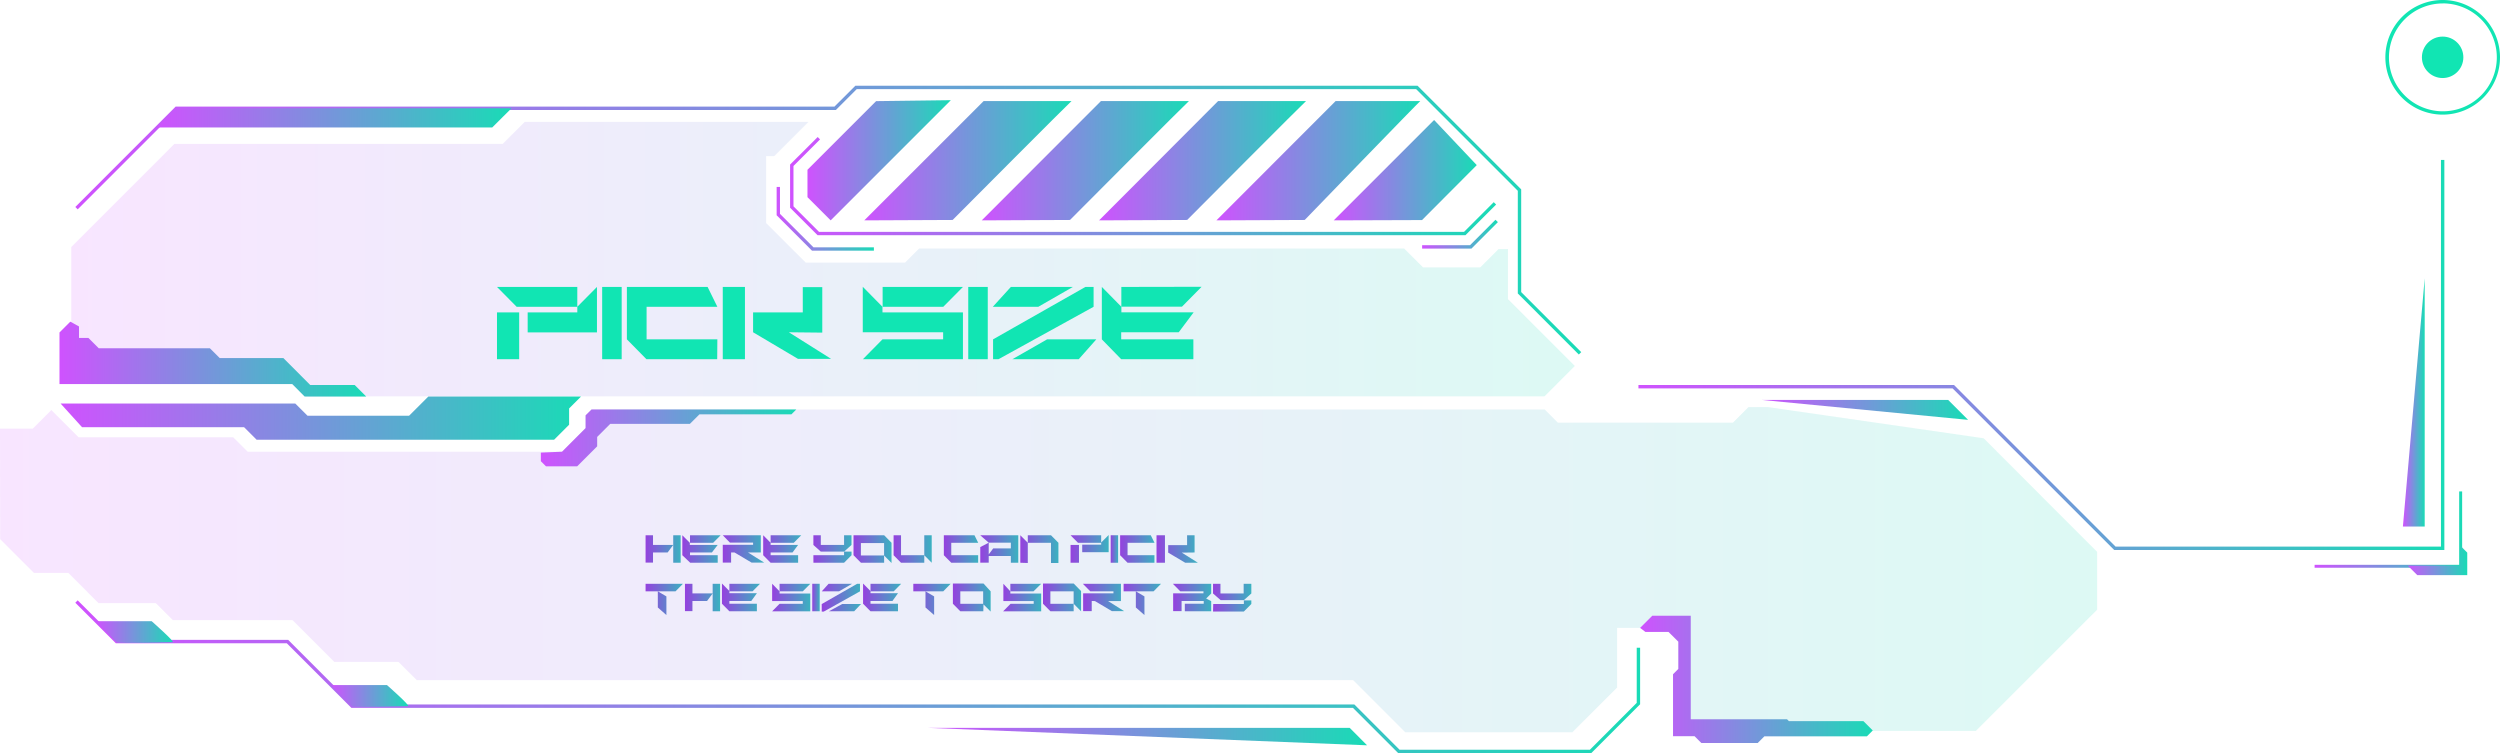 <svg xmlns="http://www.w3.org/2000/svg" xmlns:xlink="http://www.w3.org/1999/xlink" viewBox="0 0 494.63 149.01"><defs><style>.cls-1{fill:url(#New_Gradient_Swatch_1);}.cls-2{fill:url(#New_Gradient_Swatch_1-2);}.cls-3{fill:url(#New_Gradient_Swatch_1-3);}.cls-4{fill:url(#New_Gradient_Swatch_1-4);}.cls-5{fill:url(#New_Gradient_Swatch_1-5);}.cls-6{fill:url(#New_Gradient_Swatch_1-6);}.cls-7{fill:url(#New_Gradient_Swatch_1-7);}.cls-8{fill:url(#New_Gradient_Swatch_1-8);}.cls-9{fill:url(#New_Gradient_Swatch_1-9);}.cls-10{fill:url(#New_Gradient_Swatch_1-10);}.cls-11{fill:url(#New_Gradient_Swatch_1-11);}.cls-12{fill:url(#New_Gradient_Swatch_1-12);}.cls-13{fill:url(#New_Gradient_Swatch_1-13);}.cls-14{fill:url(#New_Gradient_Swatch_1-14);}.cls-15{fill:url(#New_Gradient_Swatch_1-15);}.cls-16{fill:url(#New_Gradient_Swatch_1-16);}.cls-17{fill:#11e5b3;}.cls-18{fill:url(#New_Gradient_Swatch_1-17);}.cls-19{fill:url(#New_Gradient_Swatch_1-18);}.cls-20{opacity:0.15;}.cls-21{fill:url(#New_Gradient_Swatch_1-19);}.cls-22{fill:url(#New_Gradient_Swatch_1-20);}.cls-23{fill:url(#New_Gradient_Swatch_1-21);}.cls-24{fill:url(#New_Gradient_Swatch_1-22);}.cls-25{fill:url(#New_Gradient_Swatch_1-23);}.cls-26{fill:url(#New_Gradient_Swatch_1-24);}.cls-27{fill:url(#New_Gradient_Swatch_1-25);}.cls-28{fill:url(#New_Gradient_Swatch_1-26);}.cls-29{fill:url(#New_Gradient_Swatch_2);}.cls-30{fill:url(#New_Gradient_Swatch_2-2);}.cls-31{fill:url(#New_Gradient_Swatch_2-3);}.cls-32{fill:url(#New_Gradient_Swatch_2-4);}.cls-33{fill:url(#New_Gradient_Swatch_2-5);}.cls-34{fill:url(#New_Gradient_Swatch_2-6);}.cls-35{fill:url(#New_Gradient_Swatch_2-7);}.cls-36{fill:url(#New_Gradient_Swatch_2-8);}.cls-37{fill:url(#New_Gradient_Swatch_2-9);}.cls-38{fill:url(#New_Gradient_Swatch_2-10);}.cls-39{fill:url(#New_Gradient_Swatch_2-11);}.cls-40{fill:url(#New_Gradient_Swatch_2-12);}.cls-41{fill:url(#New_Gradient_Swatch_2-13);}.cls-42{fill:url(#New_Gradient_Swatch_2-14);}.cls-43{fill:url(#New_Gradient_Swatch_2-15);}.cls-44{fill:url(#New_Gradient_Swatch_2-16);}.cls-45{fill:url(#New_Gradient_Swatch_2-17);}.cls-46{fill:url(#New_Gradient_Swatch_2-18);}.cls-47{fill:url(#New_Gradient_Swatch_2-19);}.cls-48{fill:url(#New_Gradient_Swatch_2-20);}.cls-49{fill:url(#New_Gradient_Swatch_2-21);}.cls-50{fill:url(#New_Gradient_Swatch_2-22);}.cls-51{fill:url(#New_Gradient_Swatch_2-23);}.cls-52{fill:url(#New_Gradient_Swatch_2-24);}.cls-53{fill:url(#New_Gradient_Swatch_2-25);}.cls-54{fill:url(#New_Gradient_Swatch_2-26);}.cls-55{fill:url(#New_Gradient_Swatch_2-27);}.cls-56{fill:url(#New_Gradient_Swatch_2-28);}.cls-57{fill:url(#New_Gradient_Swatch_2-29);}</style><linearGradient id="New_Gradient_Swatch_1" x1="14.9" y1="43.55" x2="312.85" y2="43.55" gradientUnits="userSpaceOnUse"><stop offset="0" stop-color="#cf52fe"/><stop offset="1" stop-color="#19dbb6"/></linearGradient><linearGradient id="New_Gradient_Swatch_1-2" x1="14.9" y1="133.89" x2="324.5" y2="133.89" xlink:href="#New_Gradient_Swatch_1"/><linearGradient id="New_Gradient_Swatch_1-3" x1="324.17" y1="70.23" x2="483.62" y2="70.23" xlink:href="#New_Gradient_Swatch_1"/><linearGradient id="New_Gradient_Swatch_1-4" x1="31.09" y1="23.33" x2="101.18" y2="23.33" xlink:href="#New_Gradient_Swatch_1"/><linearGradient id="New_Gradient_Swatch_1-5" x1="19.02" y1="125.05" x2="34.2" y2="125.05" xlink:href="#New_Gradient_Swatch_1"/><linearGradient id="New_Gradient_Swatch_1-6" x1="65.56" y1="137.69" x2="80.74" y2="137.69" xlink:href="#New_Gradient_Swatch_1"/><linearGradient id="New_Gradient_Swatch_1-7" x1="156.32" y1="36.82" x2="296.01" y2="36.82" xlink:href="#New_Gradient_Swatch_1"/><linearGradient id="New_Gradient_Swatch_1-8" x1="159.76" y1="31.71" x2="188.13" y2="31.71" xlink:href="#New_Gradient_Swatch_1"/><linearGradient id="New_Gradient_Swatch_1-9" x1="171.02" y1="31.81" x2="212.01" y2="31.81" xlink:href="#New_Gradient_Swatch_1"/><linearGradient id="New_Gradient_Swatch_1-10" x1="194.24" y1="31.81" x2="235.23" y2="31.81" xlink:href="#New_Gradient_Swatch_1"/><linearGradient id="New_Gradient_Swatch_1-11" x1="217.45" y1="31.81" x2="258.44" y2="31.81" xlink:href="#New_Gradient_Swatch_1"/><linearGradient id="New_Gradient_Swatch_1-12" x1="240.67" y1="31.81" x2="280.99" y2="31.81" xlink:href="#New_Gradient_Swatch_1"/><linearGradient id="New_Gradient_Swatch_1-13" x1="263.88" y1="33.67" x2="292.18" y2="33.67" xlink:href="#New_Gradient_Swatch_1"/><linearGradient id="New_Gradient_Swatch_1-14" x1="183.55" y1="145.74" x2="270.48" y2="145.74" xlink:href="#New_Gradient_Swatch_1"/><linearGradient id="New_Gradient_Swatch_1-15" x1="348.57" y1="81.1" x2="389.39" y2="81.1" xlink:href="#New_Gradient_Swatch_1"/><linearGradient id="New_Gradient_Swatch_1-16" x1="475.42" y1="79.62" x2="479.73" y2="79.62" xlink:href="#New_Gradient_Swatch_1"/><linearGradient id="New_Gradient_Swatch_1-17" x1="153.66" y1="43.29" x2="172.9" y2="43.29" xlink:href="#New_Gradient_Swatch_1"/><linearGradient id="New_Gradient_Swatch_1-18" x1="281.36" y1="46.33" x2="296.35" y2="46.33" xlink:href="#New_Gradient_Swatch_1"/><linearGradient id="New_Gradient_Swatch_1-19" x1="14.09" y1="51.27" x2="311.58" y2="51.27" xlink:href="#New_Gradient_Swatch_1"/><linearGradient id="New_Gradient_Swatch_1-20" x1="11.77" y1="71.05" x2="72.46" y2="71.05" xlink:href="#New_Gradient_Swatch_1"/><linearGradient id="New_Gradient_Swatch_1-21" x1="11.99" y1="82.73" x2="114.95" y2="82.73" xlink:href="#New_Gradient_Swatch_1"/><linearGradient id="New_Gradient_Swatch_1-22" x1="0" y1="112.71" x2="414.92" y2="112.71" xlink:href="#New_Gradient_Swatch_1"/><linearGradient id="New_Gradient_Swatch_1-23" x1="324.5" y1="134.42" x2="370.53" y2="134.42" xlink:href="#New_Gradient_Swatch_1"/><linearGradient id="New_Gradient_Swatch_1-24" x1="107.01" y1="86.64" x2="157.54" y2="86.64" xlink:href="#New_Gradient_Swatch_1"/><linearGradient id="New_Gradient_Swatch_1-25" x1="457.95" y1="104.78" x2="487.14" y2="104.78" xlink:href="#New_Gradient_Swatch_1"/><linearGradient id="New_Gradient_Swatch_1-26" x1="476.37" y1="110.91" x2="488.15" y2="110.91" xlink:href="#New_Gradient_Swatch_1"/><linearGradient id="New_Gradient_Swatch_2" x1="127.73" y1="108.62" x2="134.64" y2="108.62" gradientUnits="userSpaceOnUse"><stop offset="0" stop-color="#9541de"/><stop offset="1" stop-color="#3ab2c0"/></linearGradient><linearGradient id="New_Gradient_Swatch_2-2" x1="135.04" y1="108.62" x2="142.58" y2="108.62" xlink:href="#New_Gradient_Swatch_2"/><linearGradient id="New_Gradient_Swatch_2-3" x1="142.98" y1="108.62" x2="151.15" y2="108.62" xlink:href="#New_Gradient_Swatch_2"/><linearGradient id="New_Gradient_Swatch_2-4" x1="151" y1="108.62" x2="158.53" y2="108.62" xlink:href="#New_Gradient_Swatch_2"/><linearGradient id="New_Gradient_Swatch_2-5" x1="160.93" y1="108.62" x2="168.47" y2="108.62" xlink:href="#New_Gradient_Swatch_2"/><linearGradient id="New_Gradient_Swatch_2-6" x1="168.87" y1="108.62" x2="176.4" y2="108.62" xlink:href="#New_Gradient_Swatch_2"/><linearGradient id="New_Gradient_Swatch_2-7" x1="176.8" y1="108.62" x2="184.34" y2="108.62" xlink:href="#New_Gradient_Swatch_2"/><linearGradient id="New_Gradient_Swatch_2-8" x1="186.74" y1="108.62" x2="193.54" y2="108.62" xlink:href="#New_Gradient_Swatch_2"/><linearGradient id="New_Gradient_Swatch_2-9" x1="193.94" y1="108.62" x2="201.47" y2="108.62" xlink:href="#New_Gradient_Swatch_2"/><linearGradient id="New_Gradient_Swatch_2-10" x1="201.87" y1="108.62" x2="209.41" y2="108.62" xlink:href="#New_Gradient_Swatch_2"/><linearGradient id="New_Gradient_Swatch_2-11" x1="211.81" y1="108.62" x2="219.35" y2="108.62" xlink:href="#New_Gradient_Swatch_2"/><linearGradient id="New_Gradient_Swatch_2-12" x1="219.75" y1="108.62" x2="221.22" y2="108.62" xlink:href="#New_Gradient_Swatch_2"/><linearGradient id="New_Gradient_Swatch_2-13" x1="221.62" y1="108.62" x2="228.42" y2="108.62" xlink:href="#New_Gradient_Swatch_2"/><linearGradient id="New_Gradient_Swatch_2-14" x1="228.82" y1="108.62" x2="236.99" y2="108.62" xlink:href="#New_Gradient_Swatch_2"/><linearGradient id="New_Gradient_Swatch_2-15" x1="127.73" y1="118.59" x2="135.12" y2="118.59" xlink:href="#New_Gradient_Swatch_2"/><linearGradient id="New_Gradient_Swatch_2-16" x1="135.52" y1="118.22" x2="142.43" y2="118.22" xlink:href="#New_Gradient_Swatch_2"/><linearGradient id="New_Gradient_Swatch_2-17" x1="142.84" y1="118.22" x2="150.37" y2="118.22" xlink:href="#New_Gradient_Swatch_2"/><linearGradient id="New_Gradient_Swatch_2-18" x1="152.77" y1="118.22" x2="160.31" y2="118.22" xlink:href="#New_Gradient_Swatch_2"/><linearGradient id="New_Gradient_Swatch_2-19" x1="160.71" y1="118.22" x2="162.18" y2="118.22" xlink:href="#New_Gradient_Swatch_2"/><linearGradient id="New_Gradient_Swatch_2-20" x1="162.58" y1="118.22" x2="170.36" y2="118.22" xlink:href="#New_Gradient_Swatch_2"/><linearGradient id="New_Gradient_Swatch_2-21" x1="170.76" y1="118.22" x2="178.3" y2="118.22" xlink:href="#New_Gradient_Swatch_2"/><linearGradient id="New_Gradient_Swatch_2-22" x1="180.7" y1="118.59" x2="188.09" y2="118.59" xlink:href="#New_Gradient_Swatch_2"/><linearGradient id="New_Gradient_Swatch_2-23" x1="188.49" y1="118.22" x2="196.03" y2="118.22" xlink:href="#New_Gradient_Swatch_2"/><linearGradient id="New_Gradient_Swatch_2-24" x1="198.43" y1="118.22" x2="205.96" y2="118.22" xlink:href="#New_Gradient_Swatch_2"/><linearGradient id="New_Gradient_Swatch_2-25" x1="206.36" y1="118.22" x2="213.9" y2="118.22" xlink:href="#New_Gradient_Swatch_2"/><linearGradient id="New_Gradient_Swatch_2-26" x1="214.3" y1="118.22" x2="222.47" y2="118.22" xlink:href="#New_Gradient_Swatch_2"/><linearGradient id="New_Gradient_Swatch_2-27" x1="222.31" y1="118.59" x2="229.71" y2="118.59" xlink:href="#New_Gradient_Swatch_2"/><linearGradient id="New_Gradient_Swatch_2-28" x1="232.11" y1="118.22" x2="239.64" y2="118.22" xlink:href="#New_Gradient_Swatch_2"/><linearGradient id="New_Gradient_Swatch_2-29" x1="240.04" y1="118.22" x2="247.58" y2="118.22" xlink:href="#New_Gradient_Swatch_2"/></defs><title>divider_subtree_06</title><g id="Layer_2" data-name="Layer 2"><g id="Layer_1-2" data-name="Layer 1"><polygon class="cls-1" points="312.37 70.14 300.3 58.06 300.3 37.75 280.18 17.63 169.51 17.63 165.38 21.76 35.03 21.76 15.37 41.42 14.9 40.95 34.75 21.09 165.1 21.09 169.24 16.96 280.46 16.96 300.97 37.47 300.97 57.79 312.85 69.67 312.37 70.14"/><polygon class="cls-2" points="314.83 149.01 276.64 149.01 267.68 140.05 69.52 140.05 56.74 127.27 22.92 127.27 14.9 119.25 15.37 118.78 23.2 126.6 57.02 126.6 69.79 139.38 267.96 139.38 276.91 148.34 314.56 148.34 323.83 139.06 323.83 128.16 324.5 128.16 324.5 139.34 314.83 149.01"/><polygon class="cls-3" points="483.62 108.82 418.3 108.82 386.32 76.84 324.17 76.84 324.17 76.17 386.6 76.17 418.57 108.15 482.95 108.15 482.95 31.64 483.62 31.64 483.62 108.82"/><polygon class="cls-4" points="31.09 25.22 97.39 25.22 101.19 21.43 34.89 21.43 31.09 25.22"/><path class="cls-5" d="M19,122.9H30s4.72,4.16,4.16,4.16-10.78.31-11.09,0Z"/><path class="cls-6" d="M65.56,135.54h11s4.73,4.16,4.16,4.16-10.78.31-11.09,0Z"/><polygon class="cls-7" points="289.94 46.54 161.76 46.54 156.32 41.1 156.32 32.56 161.78 27.11 162.25 27.58 156.99 32.84 156.99 40.82 162.04 45.87 289.67 45.87 295.54 40 296.01 40.47 289.94 46.54"/><polygon class="cls-8" points="173.34 20.01 159.76 33.59 159.76 39.01 164.35 43.6 188.13 19.82 173.34 20.01"/><path class="cls-9" d="M171,43.6,194.61,20H212c-.11,0-23.52,23.52-23.52,23.52Z"/><path class="cls-10" d="M194.24,43.6,217.82,20h17.41c-.11,0-23.53,23.52-23.53,23.52Z"/><path class="cls-11" d="M217.45,43.6,241,20h17.4c-.11,0-23.52,23.52-23.52,23.52Z"/><path class="cls-12" d="M240.67,43.6,264.25,20H281c-.11,0-22.86,23.52-22.86,23.52Z"/><path class="cls-13" d="M283.74,23.74,263.88,43.6l17.47-.06s5.07-5.1,10.83-10.87Z"/><polyline class="cls-14" points="183.55 144.01 267.04 144.01 270.48 147.46"/><polyline class="cls-15" points="348.57 79.13 385.45 79.13 389.39 83.07"/><polyline class="cls-16" points="475.42 104.17 479.73 104.17 479.73 55.07"/><circle class="cls-17" cx="483.28" cy="11.34" r="4.1"/><path class="cls-17" d="M483.28,22.68a11.34,11.34,0,1,1,11.35-11.34A11.35,11.35,0,0,1,483.28,22.68Zm0-22A10.67,10.67,0,1,0,494,11.34,10.69,10.69,0,0,0,483.28.67Z"/><polygon class="cls-18" points="172.9 49.6 160.66 49.6 153.66 42.59 153.66 36.98 154.32 36.98 154.32 42.31 160.94 48.93 172.9 48.93 172.9 49.6"/><polygon class="cls-19" points="291.13 49.18 281.37 49.18 281.37 48.51 290.85 48.51 295.88 43.48 296.36 43.95 291.13 49.18"/><g class="cls-20"><polygon class="cls-21" points="14.1 48.88 34.49 28.48 99.45 28.48 103.81 24.13 159.94 24.13 153.18 30.89 151.58 30.89 151.58 44.13 159.42 51.96 179.06 51.96 181.85 49.17 277.81 49.17 281.54 52.9 292.87 52.9 296.49 49.28 298.35 49.28 298.35 59.18 311.58 72.41 305.58 78.42 60.51 78.42 55.25 73.16 14.1 73.16 14.1 48.88"/></g><polygon class="cls-22" points="13.91 63.64 11.77 65.78 11.77 75.99 57.82 75.99 60.28 78.46 72.46 78.46 70.17 76.17 61.38 76.17 56.07 70.85 43.48 70.85 41.53 68.91 19.54 68.91 17.49 66.86 15.63 66.86 15.63 64.59 13.91 63.64"/><polygon class="cls-23" points="11.99 79.84 58.42 79.84 60.84 82.25 80.94 82.25 84.74 78.46 114.95 78.46 112.6 80.81 112.6 84.03 109.63 87 50.77 87 48.29 84.52 16.23 84.52 11.99 79.84"/><g class="cls-20"><polygon class="cls-24" points="0 84.81 6.48 84.81 10.16 81.13 15.54 86.52 46.15 86.52 49 89.37 111.2 89.37 115.86 84.7 115.86 82.18 117.03 81.02 305.62 81.02 308.23 83.63 342.85 83.63 345.94 80.54 349.77 80.54 392.46 86.71 414.92 109.18 414.92 120.63 390.92 144.62 332.13 144.62 332.13 124.23 319.95 124.23 319.95 136.03 311.09 144.88 278.03 144.88 267.71 134.56 82.45 134.56 78.84 130.96 66.14 130.96 57.87 122.69 34.2 122.69 30.83 119.33 19.49 119.33 13.52 113.35 6.72 113.35 0.03 106.66 0 84.81"/></g><polygon class="cls-25" points="324.5 124.23 326.9 121.83 334.52 121.83 334.52 142.31 353.57 142.31 353.94 142.68 368.68 142.68 370.53 144.53 369.38 145.68 349.09 145.68 347.77 147 336.61 147 335.27 145.66 331.01 145.66 331.01 133.4 332.06 132.35 332.06 126.96 330.12 125.03 325.55 125.03 324.5 124.23"/><polygon class="cls-26" points="111.2 89.37 115.86 84.7 115.86 82.18 117.03 81.02 157.54 81.02 156.58 81.98 138.39 81.98 136.5 83.86 120.74 83.86 118.15 86.45 118.15 88.31 114.2 92.26 108.02 92.26 107.01 91.25 107.01 89.55 111.2 89.37"/><polygon class="cls-27" points="487.14 112.33 457.95 112.33 457.95 111.75 486.55 111.75 486.55 97.23 487.14 97.23 487.14 112.33"/><polygon class="cls-28" points="486.85 108.04 488.15 109.34 488.15 113.79 478.26 113.79 476.37 111.9 486.72 111.9 486.85 108.04"/><path class="cls-17" d="M98.33,56.77h15.89V60.7h-12Zm0,14.3V61.81h4.39v9.26ZM114.22,60.7l3.89-3.93v9H104.4V61.81h9.82Z"/><path class="cls-17" d="M123,56.77v14.3h-3.86V56.77Z"/><path class="cls-17" d="M141.9,71.07h-14l-3.87-3.93V56.77H140l1.93,3.93h-14v6.44h14Z"/><path class="cls-17" d="M143,71.07V56.77h4.39v14.3Zm13.08-5.33L164.43,71h-6.55L149,65.74V61.81h9.83v-5h3.86v9Z"/><path class="cls-17" d="M174.6,60.7v1.11h15.92v9.26H170.73l3.87-3.93h12v-1.4h-15.9v-9Zm15.92-3.93-3.89,3.93h-12V56.77Z"/><path class="cls-17" d="M195.43,56.77v14.3h-3.86V56.77Z"/><path class="cls-17" d="M216.37,56.77V60.7L197.55,71.07h-1.07V67.14l18.27-10.37Zm-4.1,0-6.84,3.93h-9L200,56.77Zm-5.1,10.37h9.74l-3.48,3.93H200.3Z"/><path class="cls-17" d="M233.21,65.74H221.83v1.4h14.28v3.93H221.83L218,67.14V56.77l3.87,3.93v1.09h14.3Zm4.53-9-3.88,3.93h-12V56.77Z"/><path class="cls-29" d="M129.2,105.9v1.91h4l-1.11,1.5H129.2v2h-1.47V105.9Zm4,0h1.47v5.44h-1.47V105.9Z"/><path class="cls-30" d="M140.85,109.31h-4.33v.54H142v1.49h-5.44L135,109.85V105.9l1.48,1.49v.42H142Zm1.73-3.41-1.48,1.49h-4.58V105.9Z"/><path class="cls-31" d="M144.65,109.31v2H143v-3.52H149v-.43h-4.58L143,105.9h7.53v3.41H148l3.19,2h-2.49l-3.37-2Z"/><path class="cls-32" d="M156.8,109.31h-4.33v.54h5.44v1.49h-5.44L151,109.85V105.9l1.47,1.49v.42h5.44Zm1.73-3.41-1.48,1.49h-4.58V105.9Z"/><path class="cls-33" d="M168.47,105.9v1.92L167,109.14H162.4l-1.47-1.32V105.9h1.47v1.92H167V105.9Zm-7.54,3.95H167v-.71h1.48v.71L167,111.34h-6.06Z"/><path class="cls-34" d="M174.93,111.34h-4.59l-1.47-1.49V105.9h6.06l1.46,1.49v4l-1.47-1.49v-2.46h-4.59v2.46h4.59Z"/><path class="cls-35" d="M178.27,105.9v3.95h4.6v1.49h-4.6l-1.47-1.49V105.9Zm4.6,0h1.47v5.44l-1.47-1.49Z"/><path class="cls-36" d="M193.53,111.34h-5.32l-1.47-1.49V105.9h6.06l.74,1.49h-5.33v2.46h5.32Z"/><path class="cls-37" d="M193.94,105.9h7.53v5.44H200V110h-4.38v1.32h-1.67v-3.08l1.67-.87v2.32l.89-1.19H200v-1.13h-4.38Z"/><path class="cls-38" d="M201.87,111.34V105.9l1.48,1.49v4Zm6.07-5.44,1.47,1.49v4h-1.47v-4h-4.59V105.9Z"/><path class="cls-39" d="M211.81,105.9h6.06v1.49h-4.59Zm0,5.44v-3.52h1.67v3.52Zm6.06-4,1.48-1.49v3.41h-5.23v-1.49h3.75Z"/><path class="cls-40" d="M221.22,105.9v5.44h-1.47V105.9Z"/><path class="cls-41" d="M228.41,111.34h-5.32l-1.47-1.49V105.9h6.06l.74,1.49h-5.33v2.46h5.32Z"/><path class="cls-42" d="M228.82,111.34V105.9h1.67v5.44Zm5-2,3.19,2H234.5l-3.37-2v-1.49h3.74V105.9h1.48v3.41Z"/><path class="cls-43" d="M135.12,115.5,133.65,117h-5.92V115.5Zm-3.27,6.19-1.7-1.5V117l1.7,1Z"/><path class="cls-44" d="M137,115.5v1.91h4l-1.11,1.5H137v2h-1.48V115.5Zm4,0h1.47v5.44H141V115.5Z"/><path class="cls-45" d="M148.64,118.91h-4.33v.54h5.44v1.49h-5.44l-1.47-1.49v-4l1.47,1.49v.42h5.45Zm1.73-3.41L148.89,117h-4.58V115.5Z"/><path class="cls-46" d="M154.24,117v.43h6.07v3.52h-7.54l1.47-1.49h4.59v-.54h-6.06V115.5Zm6.07-1.49L158.83,117h-4.59V115.5Z"/><path class="cls-47" d="M162.18,115.5v5.44h-1.47V115.5Z"/><path class="cls-48" d="M170.15,115.5V117l-7.16,4h-.41v-1.49l7-4Zm-1.56,0L166,117h-3.41l1.34-1.49Zm-1.94,4h3.71L169,120.94h-5Z"/><path class="cls-49" d="M176.57,118.91h-4.34v.54h5.44v1.49h-5.44l-1.47-1.49v-4l1.47,1.49v.42h5.45Zm1.73-3.41L176.82,117h-4.59V115.5Z"/><path class="cls-50" d="M188.09,115.5,186.62,117H180.7V115.5Zm-3.27,6.19-1.71-1.5V117l1.71,1Z"/><path class="cls-51" d="M194.55,120.94H190l-1.47-1.49v-4h6.06L196,117v4l-1.48-1.49V117H190v2.46h4.59Z"/><path class="cls-52" d="M199.9,117v.43H206v3.52h-7.53l1.47-1.49h4.58v-.54h-6V115.5ZM206,115.5,204.48,117H199.9V115.5Z"/><path class="cls-53" d="M212.43,120.94h-4.6l-1.47-1.49v-4h6.07l1.46,1.49v4l-1.47-1.49V117h-4.6v2.46h4.6Z"/><path class="cls-54" d="M216,118.91v2H214.3v-3.52h6V117h-4.58l-1.47-1.49h7.53v3.41h-2.55l3.19,2H220l-3.37-2Z"/><path class="cls-55" d="M229.71,115.5,228.23,117h-5.92V115.5Zm-3.28,6.19-1.7-1.5V117l1.7,1Z"/><path class="cls-56" d="M239.64,115.5v1.92l-1,1,1,.52v2h-5.22v-1.49h3.74v-.54h-4.38v2h-1.67v-3.52h6V117h-4.58l-1.47-1.49Z"/><path class="cls-57" d="M247.58,115.5v1.92l-1.48,1.32h-4.59L240,117.42V115.5h1.47v1.92h4.59V115.5Zm-7.54,4h6.06v-.71h1.48v.71l-1.48,1.49H240Z"/></g></g></svg>